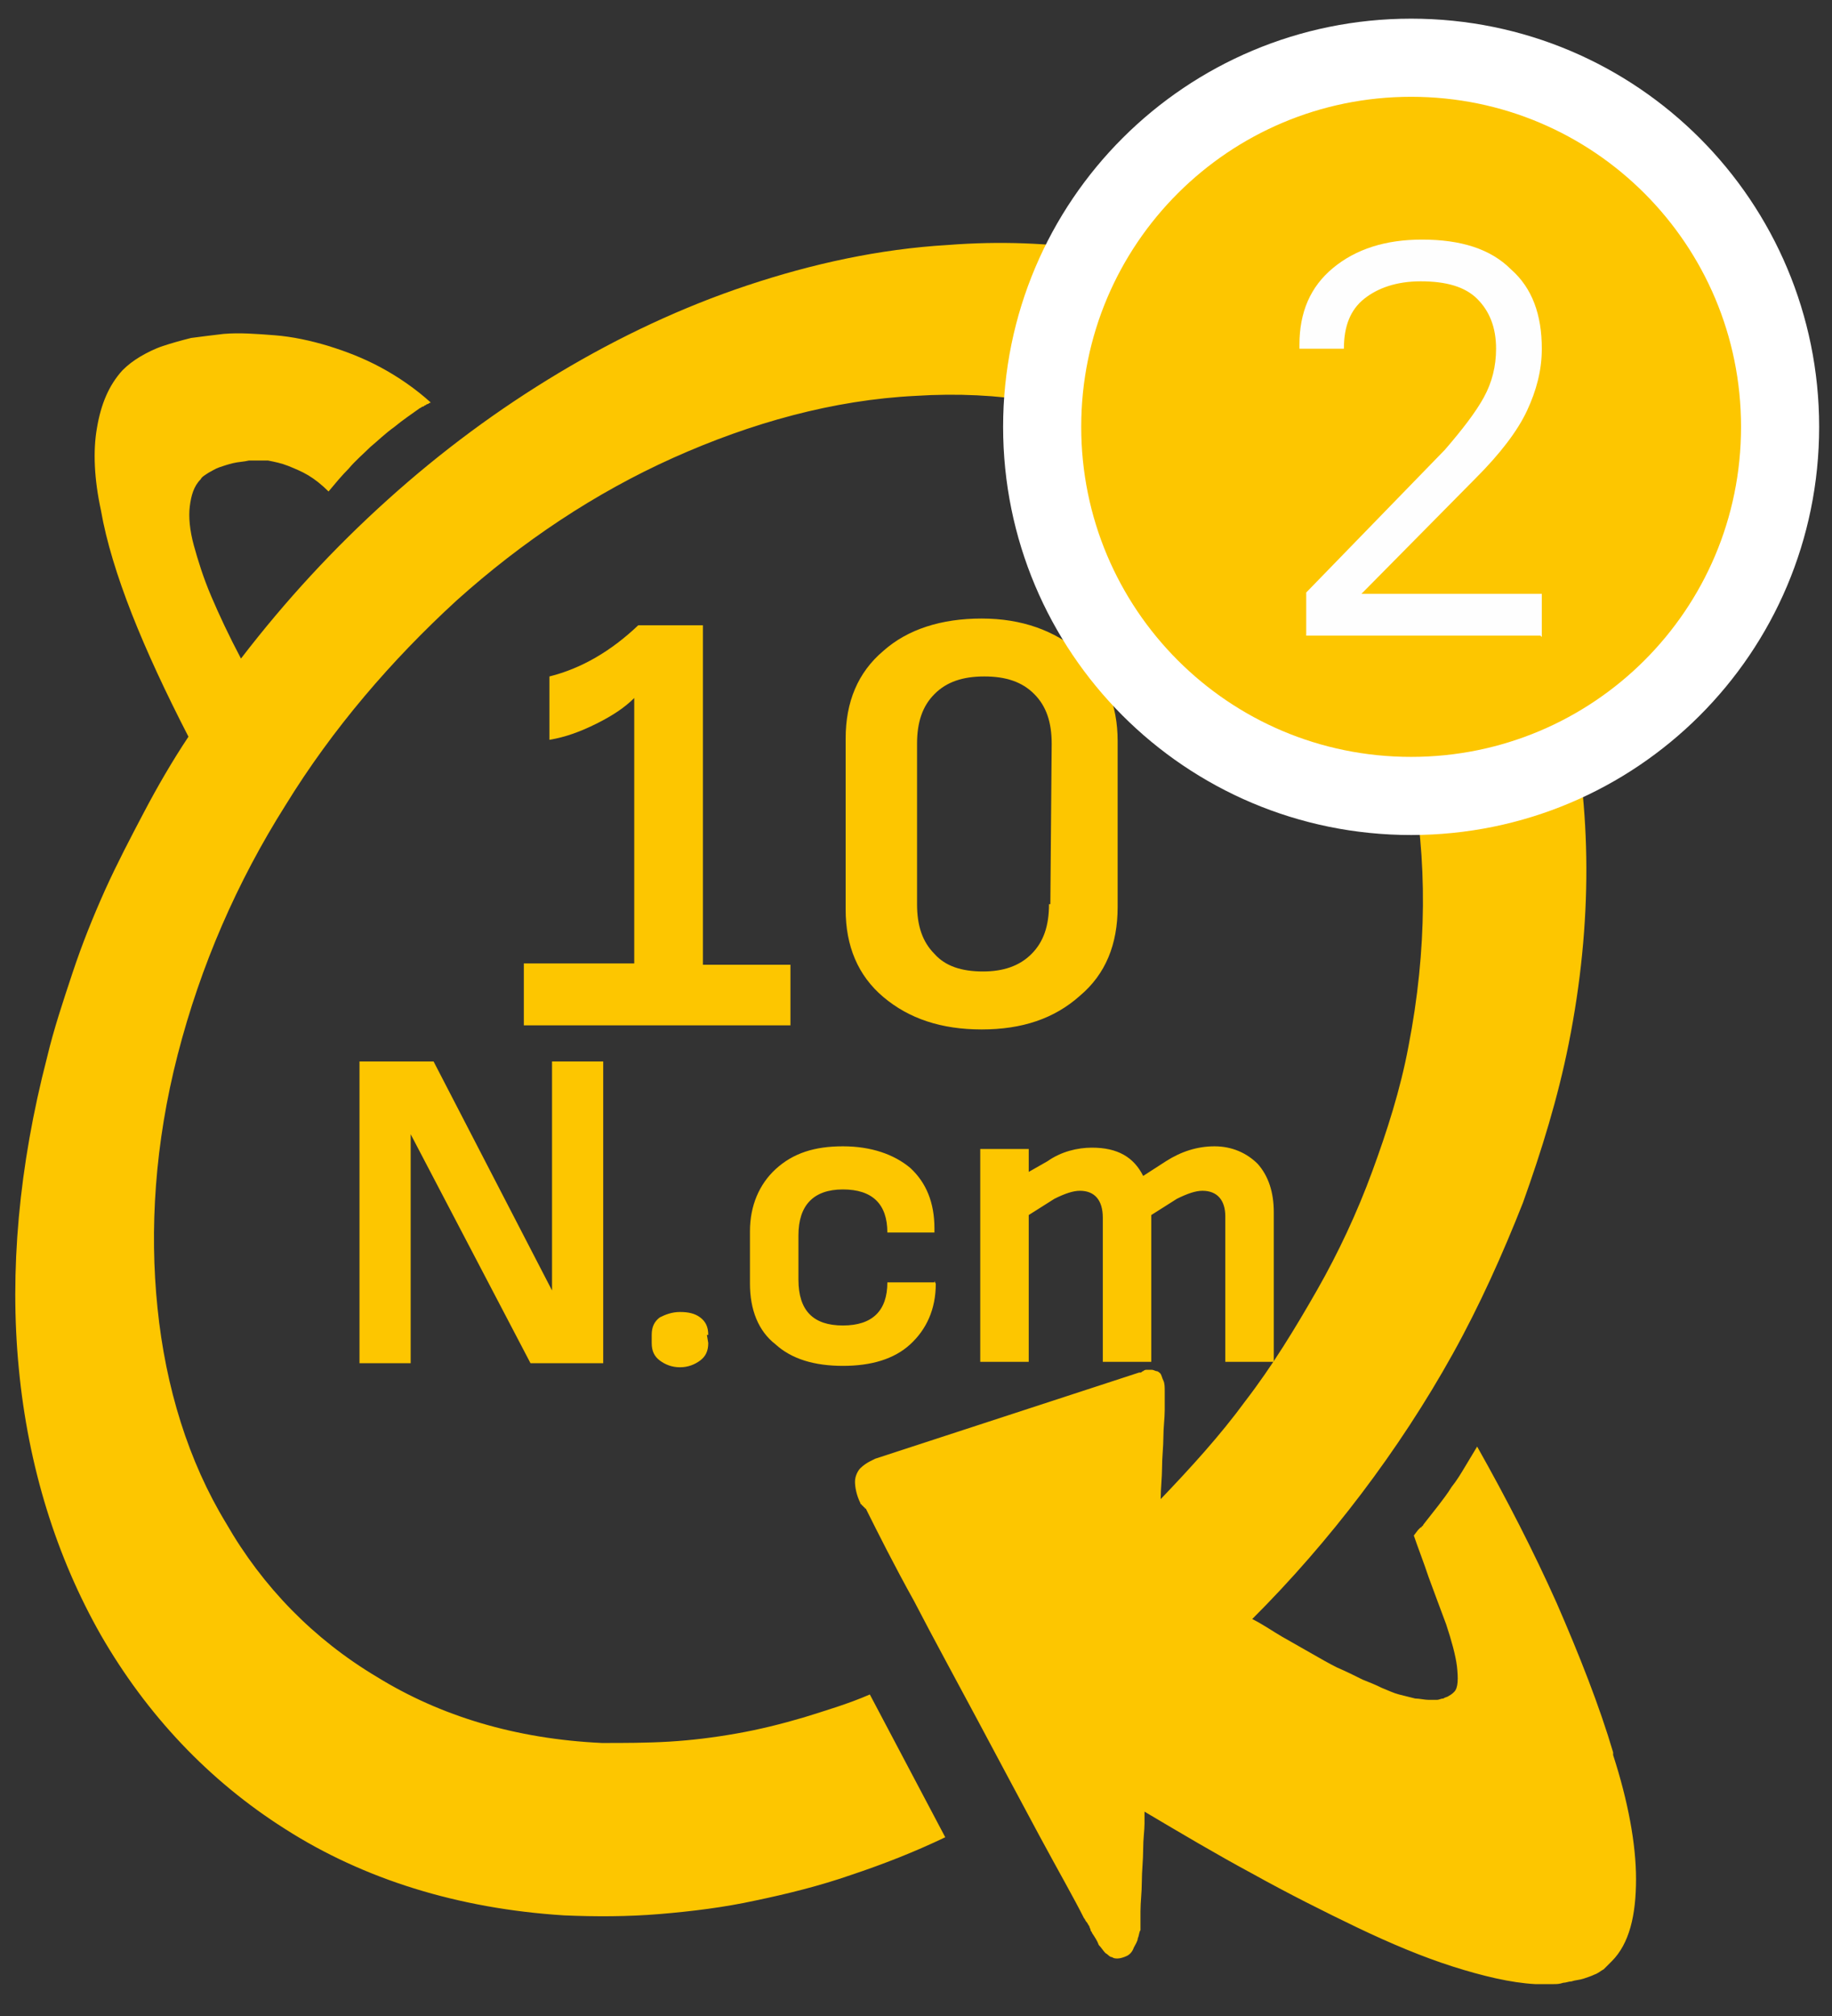 <svg width="30" height="33" viewBox="0 0 30 33" fill="none" xmlns="http://www.w3.org/2000/svg">
<rect x="0" y="0" width="30" height="33" fill="#333333" stroke="none"/>
<path d="M26.416 28.685C26.195 27.935 25.865 27.097 25.49 26.237C25.115 25.399 24.674 24.539 24.189 23.679C24.123 23.79 24.056 23.9 23.99 24.01C23.924 24.12 23.858 24.231 23.77 24.341C23.704 24.451 23.616 24.561 23.549 24.65C23.461 24.76 23.395 24.848 23.307 24.958C23.307 24.958 23.307 24.98 23.285 24.98C23.285 24.98 23.285 25.003 23.263 25.003L23.241 25.024L23.219 25.047L23.152 25.135C23.219 25.333 23.307 25.554 23.395 25.818C23.483 26.061 23.593 26.348 23.682 26.59C23.77 26.855 23.836 27.097 23.858 27.274C23.88 27.472 23.88 27.627 23.814 27.693C23.792 27.715 23.77 27.737 23.726 27.759C23.704 27.781 23.66 27.781 23.638 27.803C23.593 27.803 23.571 27.825 23.527 27.825C23.483 27.825 23.439 27.825 23.395 27.825C23.329 27.825 23.241 27.803 23.174 27.803C23.086 27.781 22.998 27.759 22.91 27.737C22.822 27.715 22.733 27.671 22.623 27.627C22.535 27.582 22.425 27.538 22.314 27.494C22.182 27.428 22.05 27.362 21.896 27.296C21.763 27.23 21.609 27.141 21.455 27.053C21.3 26.965 21.146 26.877 20.991 26.789C20.837 26.7 20.683 26.59 20.506 26.502C21.146 25.863 21.741 25.179 22.293 24.451C22.844 23.724 23.351 22.952 23.792 22.158C24.233 21.364 24.608 20.526 24.939 19.688C25.247 18.828 25.512 17.968 25.688 17.086C26.085 15.102 26.063 13.227 25.688 11.552C25.335 9.92 24.63 8.464 23.682 7.296C22.733 6.149 21.543 5.245 20.154 4.694C18.786 4.142 17.221 3.878 15.523 4.01C14.398 4.076 13.296 4.319 12.237 4.672C11.179 5.024 10.143 5.51 9.15 6.105C8.158 6.7 7.232 7.384 6.35 8.178C5.468 8.972 4.674 9.832 3.946 10.78C3.748 10.405 3.593 10.074 3.461 9.765C3.329 9.457 3.241 9.17 3.174 8.927C3.108 8.685 3.086 8.464 3.108 8.288C3.13 8.112 3.174 7.957 3.285 7.847C3.307 7.803 3.351 7.781 3.417 7.737C3.461 7.715 3.527 7.671 3.593 7.649C3.66 7.626 3.726 7.604 3.814 7.582C3.902 7.56 3.99 7.56 4.079 7.538C4.167 7.538 4.277 7.538 4.387 7.538C4.498 7.56 4.608 7.582 4.718 7.626C4.828 7.671 4.939 7.715 5.049 7.781C5.159 7.847 5.269 7.935 5.38 8.045C5.49 7.913 5.6 7.781 5.71 7.671C5.821 7.538 5.953 7.428 6.063 7.318C6.195 7.208 6.306 7.097 6.46 6.987C6.592 6.877 6.725 6.789 6.879 6.678C6.901 6.678 6.901 6.656 6.923 6.656C6.945 6.656 6.945 6.634 6.967 6.634C6.967 6.634 6.989 6.612 7.011 6.612C7.011 6.612 7.033 6.59 7.055 6.59C6.813 6.37 6.526 6.171 6.24 6.017C5.953 5.862 5.666 5.752 5.38 5.664C5.093 5.576 4.784 5.51 4.498 5.488C4.211 5.466 3.924 5.443 3.66 5.466C3.483 5.488 3.285 5.51 3.13 5.532C2.954 5.576 2.8 5.62 2.667 5.664C2.535 5.708 2.403 5.774 2.292 5.84C2.182 5.907 2.094 5.973 2.006 6.061C1.785 6.303 1.653 6.612 1.587 7.009C1.521 7.384 1.543 7.847 1.653 8.354C1.741 8.861 1.918 9.435 2.16 10.052C2.403 10.669 2.711 11.331 3.086 12.059C2.822 12.456 2.579 12.875 2.359 13.293C2.138 13.713 1.918 14.132 1.719 14.572C1.521 15.014 1.344 15.454 1.19 15.918C1.036 16.381 0.881 16.844 0.771 17.307C0.308 19.093 0.154 20.813 0.308 22.401C0.462 24.01 0.925 25.488 1.653 26.767C2.403 28.067 3.417 29.148 4.674 29.942C5.953 30.758 7.496 31.243 9.238 31.353C9.746 31.375 10.275 31.375 10.804 31.331C11.333 31.287 11.863 31.221 12.37 31.11C12.899 31 13.428 30.868 13.935 30.692C14.464 30.515 14.972 30.317 15.479 30.074L14.244 27.737C13.891 27.891 13.516 28.001 13.164 28.112C12.789 28.222 12.436 28.31 12.061 28.376C11.686 28.442 11.333 28.486 10.958 28.509C10.584 28.531 10.231 28.531 9.856 28.531C8.445 28.465 7.21 28.09 6.173 27.45C5.137 26.833 4.299 25.973 3.704 24.936C3.086 23.922 2.711 22.709 2.579 21.408C2.447 20.129 2.535 18.718 2.91 17.263C3.285 15.807 3.88 14.44 4.674 13.183C5.446 11.926 6.416 10.802 7.474 9.832C8.555 8.861 9.746 8.068 11.025 7.494C12.303 6.921 13.649 6.546 14.994 6.48C16.361 6.392 17.618 6.612 18.72 7.097C19.845 7.582 20.793 8.31 21.543 9.258C22.293 10.206 22.844 11.375 23.108 12.698C23.373 14.043 23.373 15.543 23.064 17.13C22.932 17.836 22.712 18.52 22.469 19.181C22.226 19.843 21.918 20.504 21.565 21.122C21.212 21.739 20.837 22.356 20.396 22.93C19.977 23.503 19.492 24.032 19.007 24.539C19.007 24.363 19.029 24.187 19.029 24.032C19.029 23.856 19.051 23.679 19.051 23.525C19.051 23.371 19.073 23.216 19.073 23.084C19.073 22.952 19.073 22.864 19.073 22.775C19.073 22.709 19.073 22.643 19.051 22.599C19.029 22.555 19.029 22.533 19.007 22.489C18.985 22.467 18.963 22.445 18.941 22.445C18.919 22.445 18.897 22.422 18.853 22.422C18.831 22.422 18.808 22.422 18.786 22.422C18.764 22.422 18.742 22.422 18.72 22.445C18.698 22.445 18.698 22.467 18.676 22.467H18.654L14.332 23.878C14.332 23.878 14.288 23.9 14.244 23.922C14.2 23.944 14.134 23.988 14.09 24.032C14.046 24.076 14.001 24.165 14.001 24.253C14.001 24.341 14.024 24.473 14.09 24.606C14.09 24.606 14.09 24.628 14.112 24.628C14.112 24.628 14.112 24.65 14.134 24.65C14.134 24.65 14.134 24.672 14.156 24.672C14.156 24.672 14.156 24.694 14.178 24.694C14.376 25.091 14.641 25.62 14.972 26.215C15.28 26.811 15.655 27.494 16.008 28.156C16.361 28.817 16.714 29.479 17.022 30.052C17.331 30.625 17.596 31.088 17.75 31.397C17.772 31.419 17.772 31.441 17.794 31.463C17.816 31.485 17.816 31.508 17.838 31.529C17.838 31.552 17.86 31.574 17.86 31.596C17.86 31.618 17.882 31.618 17.882 31.64C17.926 31.706 17.971 31.772 17.993 31.838C18.037 31.882 18.059 31.926 18.103 31.971C18.147 31.993 18.169 32.037 18.213 32.037C18.235 32.059 18.279 32.059 18.301 32.059C18.345 32.059 18.412 32.037 18.456 32.015C18.5 31.993 18.544 31.948 18.566 31.882C18.588 31.838 18.632 31.772 18.632 31.728C18.654 31.684 18.654 31.618 18.676 31.596C18.676 31.574 18.676 31.574 18.676 31.552C18.676 31.529 18.676 31.508 18.676 31.485C18.676 31.463 18.676 31.419 18.676 31.397C18.676 31.353 18.676 31.331 18.676 31.287C18.676 31.133 18.698 30.978 18.698 30.802C18.698 30.625 18.72 30.449 18.72 30.273C18.72 30.096 18.742 29.964 18.742 29.854C18.742 29.743 18.742 29.677 18.742 29.655C19.338 30.008 19.933 30.361 20.506 30.669C21.102 31 21.675 31.287 22.226 31.552C22.778 31.816 23.307 32.037 23.792 32.191C24.277 32.345 24.74 32.456 25.137 32.478C25.181 32.478 25.247 32.478 25.291 32.478C25.335 32.478 25.402 32.478 25.446 32.478C25.49 32.478 25.534 32.478 25.6 32.456C25.644 32.456 25.688 32.434 25.732 32.434C25.799 32.411 25.865 32.411 25.931 32.389C25.997 32.367 26.063 32.345 26.107 32.323C26.173 32.301 26.218 32.257 26.262 32.235C26.306 32.191 26.35 32.147 26.394 32.103C26.681 31.816 26.791 31.353 26.791 30.758C26.791 30.184 26.659 29.479 26.416 28.729V28.685Z" fill="#FDC600"/>
<path d="M12.944 16.806V15.792H11.511V10.235H10.452C10.011 10.654 9.526 10.941 8.997 11.073V12.11C9.262 12.066 9.504 11.977 9.769 11.845C10.034 11.713 10.232 11.58 10.386 11.426V15.77H8.578V16.784H12.944V16.806ZM18.302 12.132C18.302 11.536 18.104 11.051 17.685 10.676C17.266 10.323 16.737 10.125 16.075 10.125C15.414 10.125 14.863 10.301 14.466 10.654C14.047 11.007 13.848 11.492 13.848 12.088V14.888C13.848 15.483 14.047 15.968 14.466 16.321C14.885 16.674 15.414 16.851 16.075 16.851C16.737 16.851 17.266 16.674 17.685 16.299C18.104 15.946 18.302 15.461 18.302 14.844V12.088V12.132ZM17.178 14.8C17.178 15.153 17.09 15.417 16.891 15.616C16.693 15.814 16.428 15.902 16.097 15.902C15.745 15.902 15.48 15.814 15.304 15.616C15.105 15.417 15.017 15.153 15.017 14.8V12.176C15.017 11.823 15.105 11.558 15.304 11.36C15.502 11.161 15.767 11.073 16.119 11.073C16.472 11.073 16.737 11.161 16.935 11.36C17.134 11.558 17.222 11.823 17.222 12.176L17.2 14.8H17.178Z" fill="#FDC600"/>
<path d="M9.878 22.314V17.375H9.04V21.124L7.1 17.375H5.887V22.314H6.725V18.566L8.687 22.314H9.878ZM11.598 21.851C11.598 21.719 11.554 21.631 11.466 21.565C11.377 21.498 11.267 21.476 11.135 21.476C11.002 21.476 10.892 21.52 10.804 21.565C10.716 21.631 10.672 21.719 10.672 21.851V21.984C10.672 22.116 10.716 22.204 10.804 22.27C10.892 22.336 11.002 22.381 11.135 22.381C11.267 22.381 11.377 22.336 11.466 22.27C11.554 22.204 11.598 22.116 11.598 21.984L11.576 21.851H11.598ZM15.302 20.991H14.531C14.531 21.454 14.288 21.697 13.803 21.697C13.318 21.697 13.075 21.454 13.075 20.947V20.22C13.075 19.734 13.318 19.47 13.803 19.47C14.288 19.47 14.531 19.712 14.531 20.175H15.302V20.109C15.302 19.69 15.17 19.36 14.905 19.117C14.641 18.896 14.266 18.764 13.803 18.764C13.34 18.764 12.987 18.875 12.7 19.139C12.436 19.382 12.281 19.734 12.281 20.153V21.013C12.281 21.432 12.414 21.785 12.7 22.006C12.965 22.248 13.34 22.358 13.803 22.358C14.266 22.358 14.641 22.248 14.905 22.006C15.17 21.763 15.324 21.432 15.324 21.013L15.302 20.969V20.991ZM20.859 22.314V19.845C20.859 19.514 20.771 19.249 20.595 19.051C20.418 18.875 20.176 18.764 19.889 18.764C19.602 18.764 19.338 18.852 19.095 19.007L18.72 19.249C18.566 18.941 18.301 18.786 17.882 18.786C17.64 18.786 17.375 18.852 17.155 19.007L16.846 19.183V18.808H16.052V22.292H16.846V19.889L17.265 19.624C17.441 19.536 17.574 19.492 17.684 19.492C17.926 19.492 18.059 19.646 18.059 19.933V22.292H18.853V19.889L19.271 19.624C19.448 19.536 19.58 19.492 19.691 19.492C19.933 19.492 20.065 19.646 20.065 19.911V22.292H20.881L20.859 22.314Z" fill="#FDC600"/>
<path d="M23.108 13.029C26.438 13.029 29.15 10.339 29.15 6.987C29.15 3.658 26.46 0.945 23.108 0.945C19.779 0.945 17.066 3.635 17.066 6.987C17.066 10.317 19.757 13.029 23.108 13.029Z" fill="#FDC600"/>
<path d="M23.108 13.029C26.438 13.029 29.15 10.339 29.15 6.987C29.15 3.658 26.46 0.945 23.108 0.945C19.779 0.945 17.066 3.635 17.066 6.987C17.066 10.317 19.757 13.029 23.108 13.029Z" stroke="white" stroke-width="1.279"/>
<path d="M25.248 10.427V9.721H22.294L24.168 7.825C24.565 7.428 24.852 7.053 25.006 6.722C25.16 6.392 25.248 6.061 25.248 5.708C25.248 5.157 25.094 4.716 24.741 4.407C24.41 4.076 23.925 3.922 23.286 3.922C22.691 3.922 22.205 4.076 21.831 4.385C21.456 4.694 21.279 5.113 21.279 5.642V5.708H22.007C22.007 5.333 22.117 5.069 22.338 4.892C22.558 4.716 22.867 4.605 23.264 4.605C23.683 4.605 23.991 4.694 24.19 4.892C24.389 5.091 24.499 5.355 24.499 5.708C24.499 5.995 24.433 6.259 24.3 6.502C24.168 6.744 23.947 7.031 23.661 7.362L21.39 9.699V10.405H25.226L25.248 10.427Z" fill="#FEFEFE"/>
</svg>
